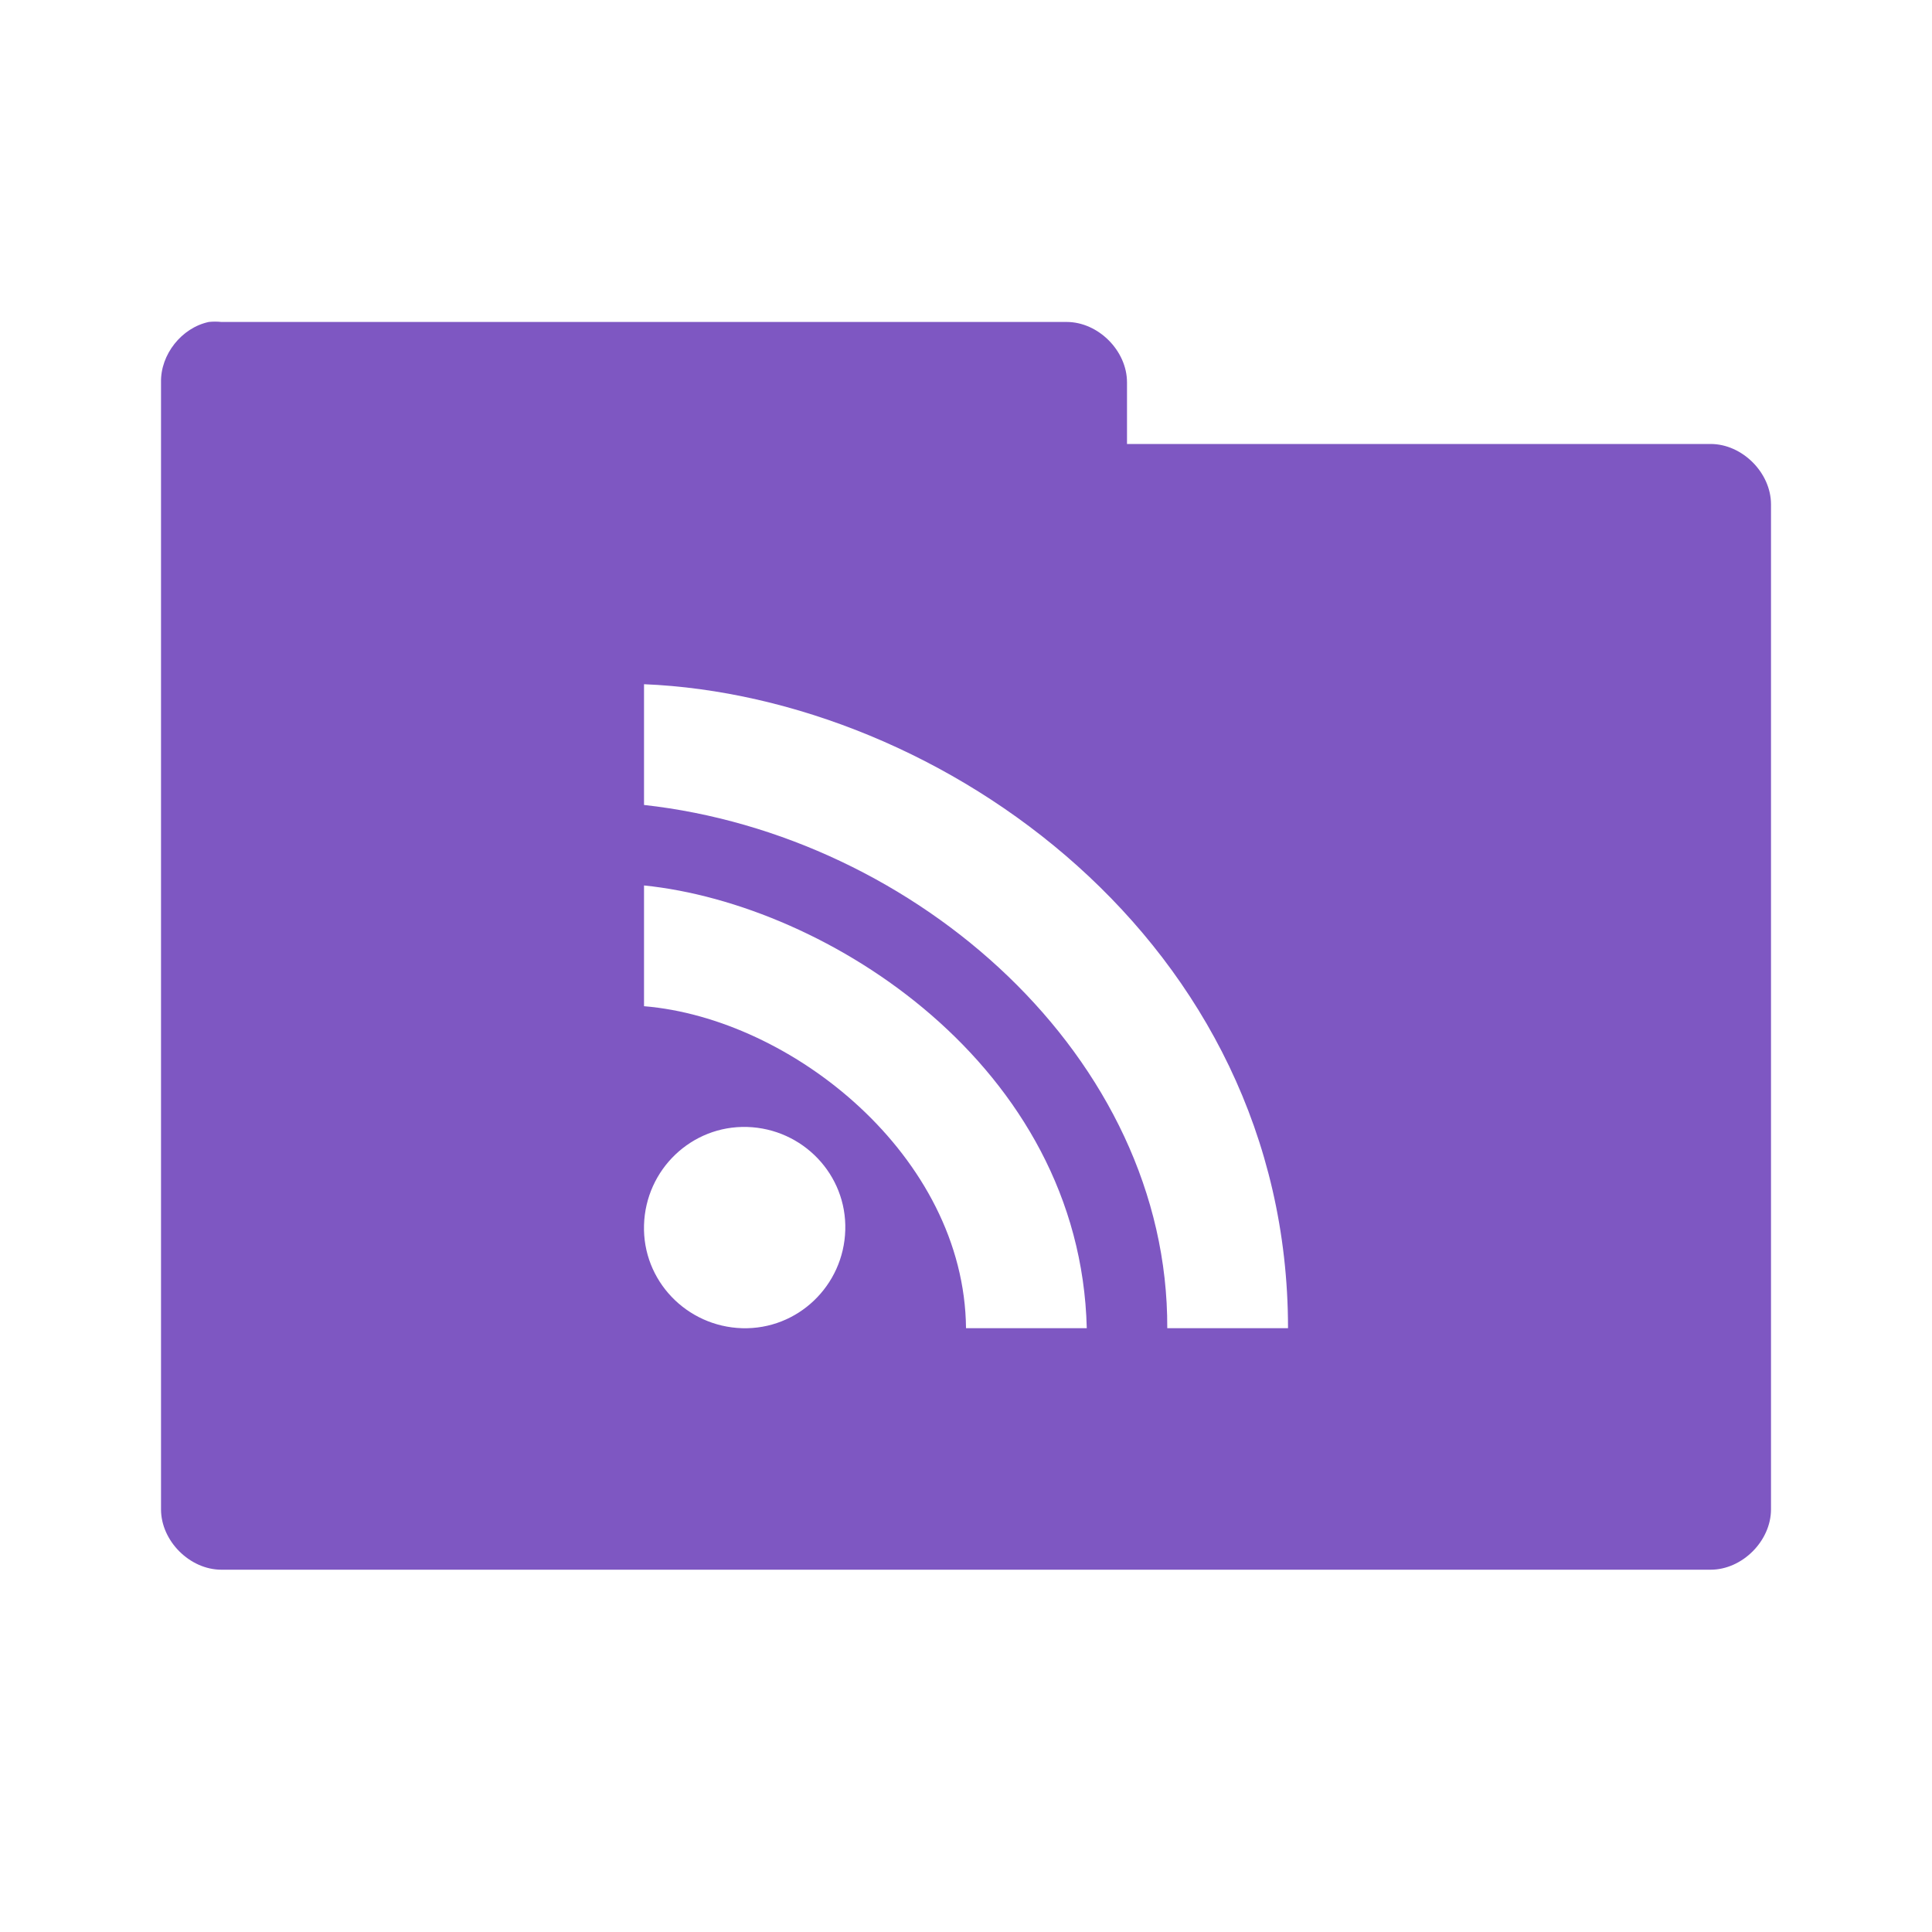 <!-- Created with Inkscape (http://www.inkscape.org/) -->
<svg xmlns="http://www.w3.org/2000/svg" viewBox="0 0 96 96">
 <g transform="translate(0,-956.362)">
  <path d="m 10.376 972.36 c -1.353 0.288 -2.405 1.617 -2.375 3 l 0 56 c 0 1.571 1.429 3 3 3 l 73.999 0 c 1.571 0 3 -1.429 3 -3 l 0 -49.937 c 0 -1.571 -1.429 -3 -3 -3 l -29 0 0 -3.063 c 0 -1.571 -1.429 -3 -3 -3 l -42 0 c -0.208 -0.022 -0.417 -0.022 -0.625 0 z m 21.625 18 c 14.75 0.608 32 12.791 32 32 l -6 0 c 0.054 -13.447 -12.471 -24.506 -26 -26 l 0 -6 z m 0 10 c 9.107 0.926 21.681 8.956 22 22 l -6 0 c -0.082 -8.554 -8.668 -15.397 -16 -16 l 0 -6 z m 5.125 12 c 2.762 0.084 4.957 2.366 4.875 5.125 -0.078 2.76 -2.364 4.955 -5.125 4.875 -2.762 -0.084 -4.957 -2.366 -4.875 -5.125 0.078 -2.76 2.364 -4.955 5.125 -4.875 z" style="visibility:visible;fill:#7e57c2;fill-opacity:1;stroke:none;display:inline;color:#000;fill-rule:nonzero"/>
 </g>
</svg>
